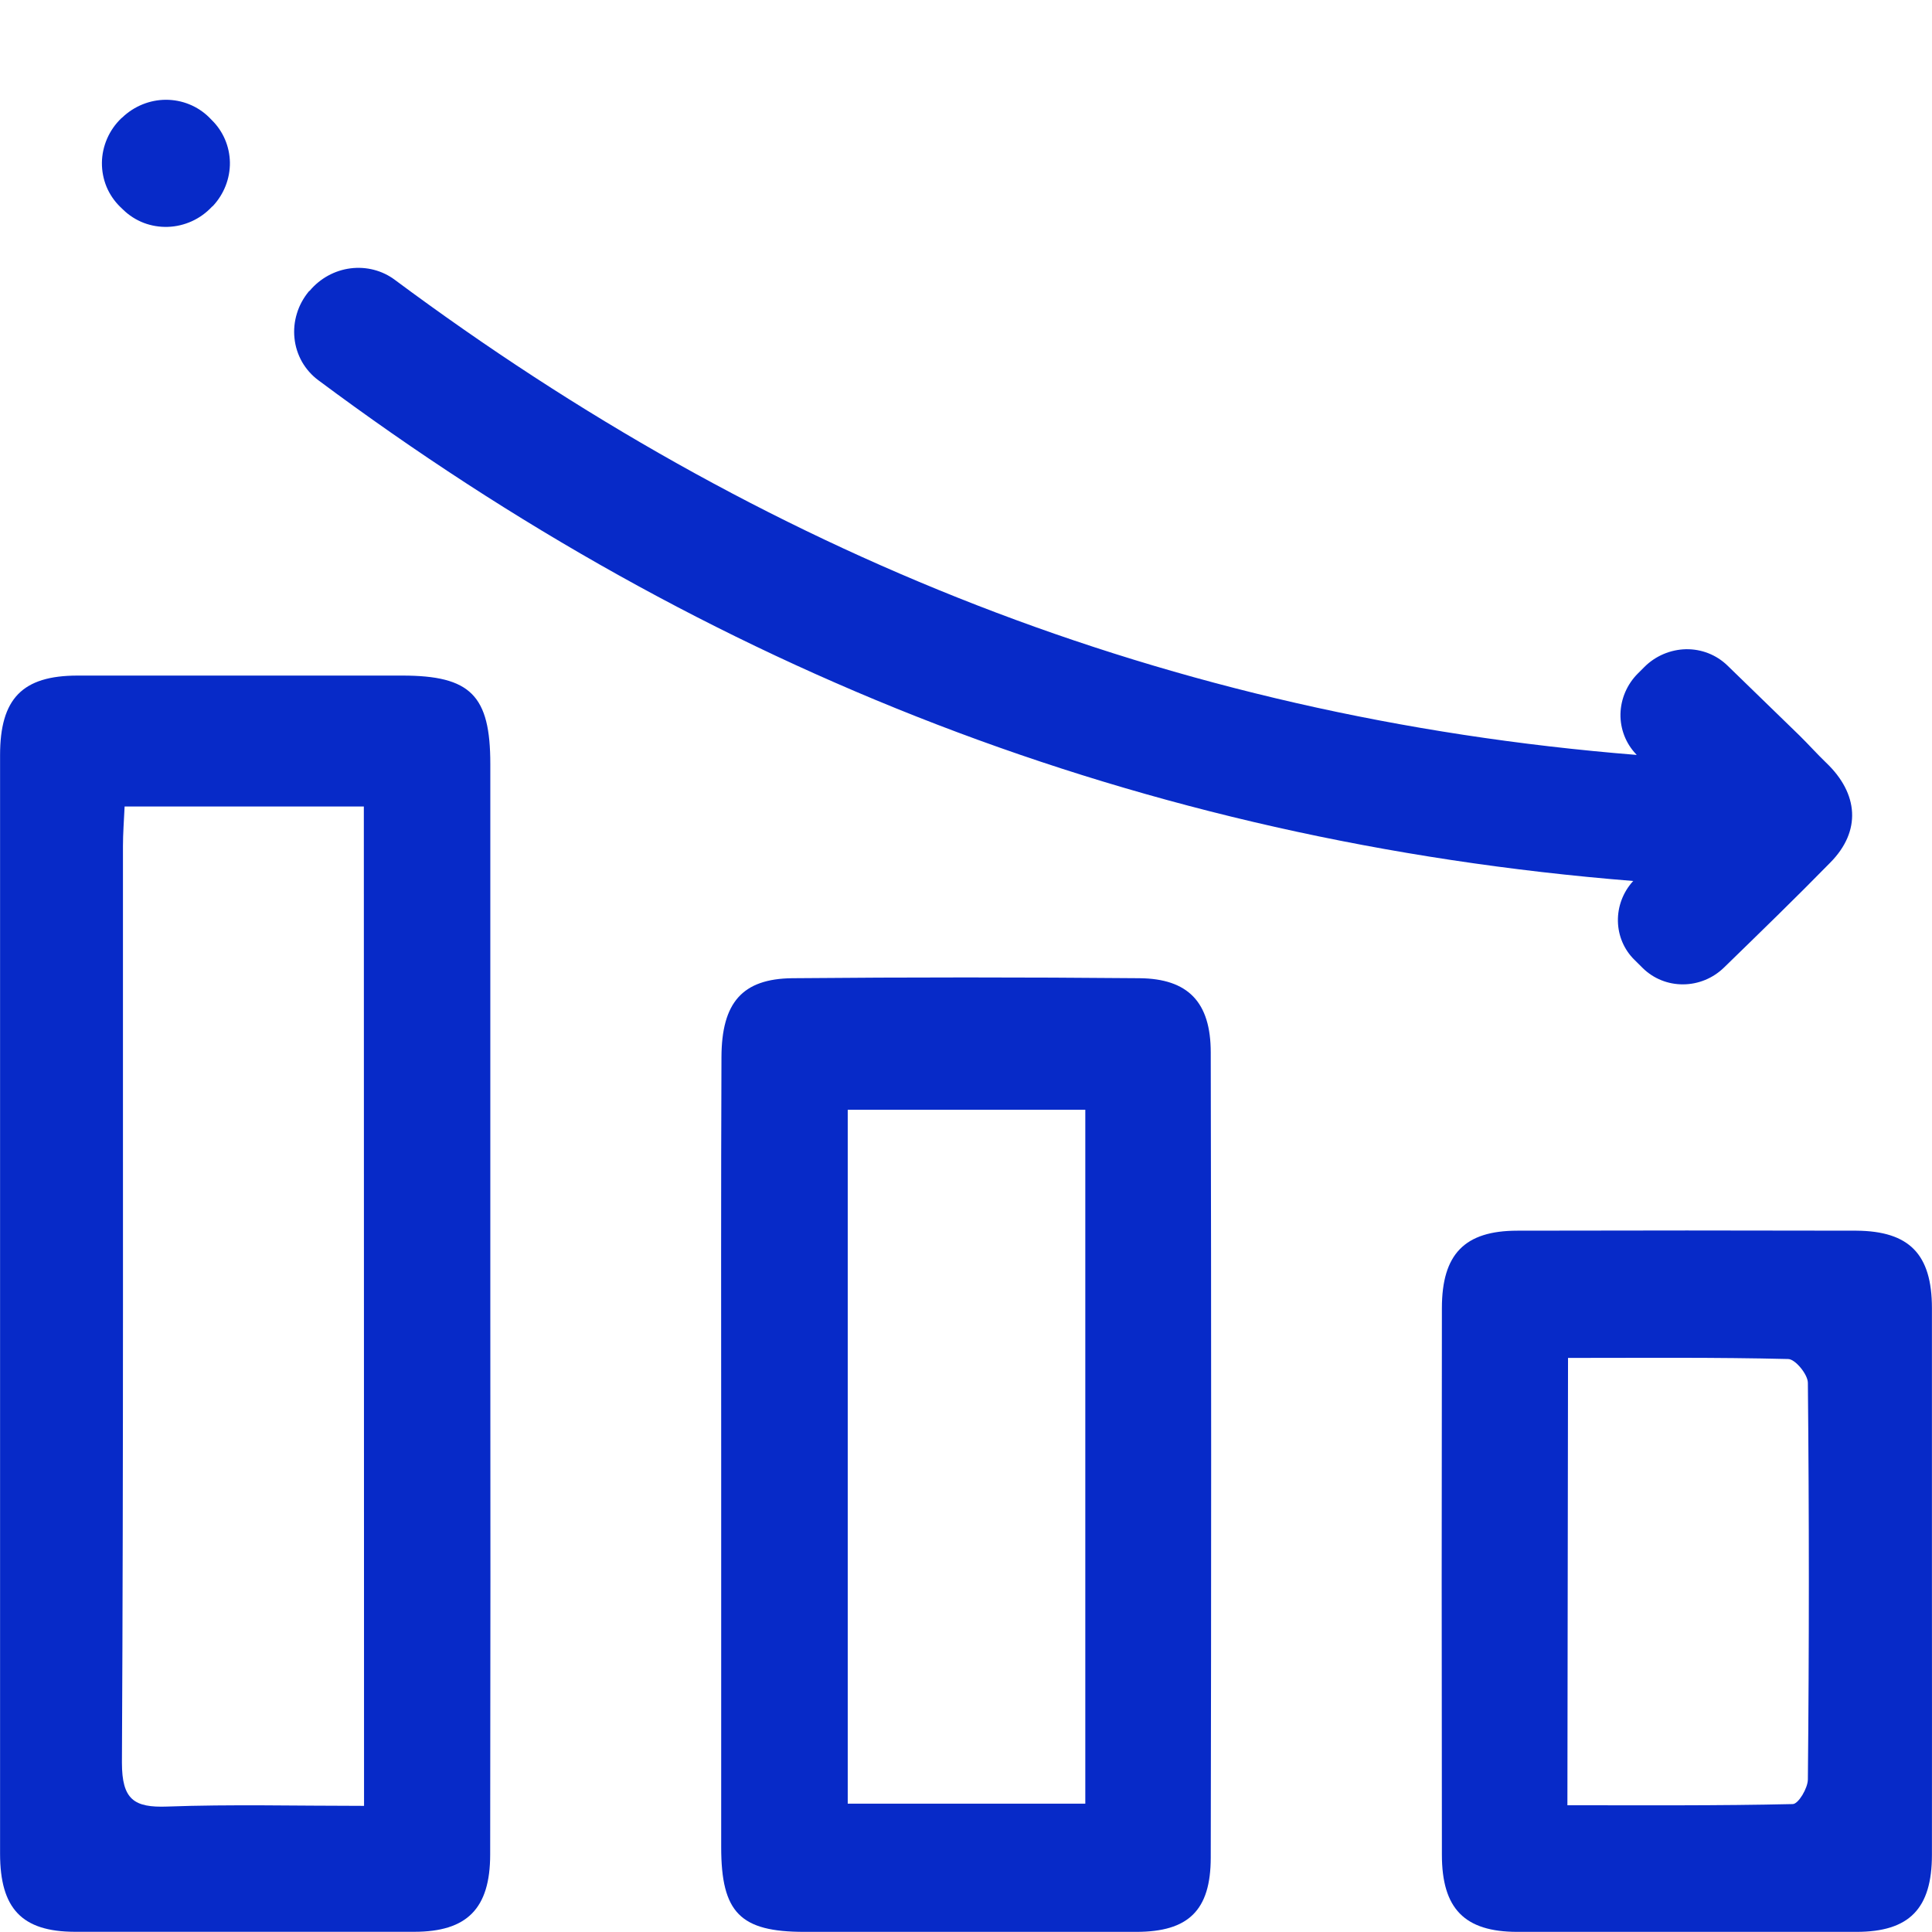 <svg width="28" height="28" viewBox="0 0 28 28" fill="none" xmlns="http://www.w3.org/2000/svg">
<g clip-path="url(#clip0_1272_1440)">
<path d="M7.106 18.895C7.106 16.288 7.106 13.68 7.106 11.073C7.106 10.078 6.821 9.791 5.829 9.791C4.262 9.791 2.694 9.791 1.125 9.791C0.322 9.791 0.001 10.127 0.001 10.944C0.001 16.25 0.001 21.557 0.001 26.864C0.001 27.662 0.319 27.994 1.08 27.997C2.721 27.997 4.362 27.997 6.003 27.997C6.768 27.997 7.103 27.662 7.104 26.879C7.108 24.219 7.109 21.558 7.106 18.895ZM5.276 26.172C4.278 26.172 3.35 26.148 2.424 26.182C1.941 26.2 1.767 26.08 1.767 25.544C1.79 21.117 1.78 16.69 1.782 12.263C1.782 12.081 1.796 11.899 1.806 11.688H5.273L5.276 26.172Z" fill="#072AC8"/>
<path d="M10.452 21.07C10.452 22.97 10.452 24.869 10.452 26.769C10.452 27.722 10.73 27.998 11.656 27.998C13.26 27.998 14.864 27.998 16.468 27.998C17.221 27.998 17.546 27.689 17.547 26.924C17.555 23.033 17.555 19.143 17.547 15.253C17.547 14.524 17.219 14.183 16.513 14.177C14.836 14.162 13.159 14.162 11.482 14.177C10.758 14.185 10.459 14.531 10.456 15.319C10.448 17.236 10.452 19.154 10.452 21.07ZM12.286 26.14V16.083H15.729V26.14H12.286Z" fill="#072AC8"/>
<path d="M23.72 10.941L23.713 10.932C23.563 10.776 23.481 10.566 23.485 10.347C23.49 10.129 23.58 9.918 23.736 9.762L23.832 9.666C23.992 9.506 24.209 9.414 24.434 9.409C24.659 9.405 24.875 9.49 25.035 9.645L26.081 10.661C26.211 10.789 26.332 10.925 26.466 11.054C26.936 11.502 26.978 12.045 26.525 12.502C26.026 13.012 25.513 13.509 24.986 14.022C24.827 14.177 24.615 14.265 24.394 14.266C24.174 14.268 23.964 14.183 23.809 14.031L23.687 13.91C23.537 13.763 23.452 13.562 23.448 13.351C23.444 13.139 23.521 12.933 23.665 12.773L23.672 12.768C16.534 12.196 10.255 9.714 4.614 5.511C4.517 5.439 4.437 5.348 4.377 5.244C4.318 5.139 4.28 5.023 4.268 4.902C4.255 4.782 4.267 4.66 4.303 4.543C4.338 4.426 4.398 4.318 4.476 4.223L4.49 4.212C4.64 4.034 4.851 3.918 5.081 3.889C5.311 3.86 5.542 3.92 5.724 4.057C11.021 7.995 16.915 10.394 23.72 10.941Z" fill="#072AC8"/>
<path d="M27.999 22.92C27.999 21.6 27.999 20.28 27.999 18.959C27.999 18.177 27.671 17.842 26.905 17.836C25.267 17.832 23.629 17.832 21.991 17.836C21.225 17.836 20.897 18.177 20.897 18.959C20.893 21.599 20.893 24.24 20.897 26.88C20.897 27.662 21.225 27.998 21.991 27.998C23.629 27.998 25.267 27.998 26.905 27.998C27.671 27.998 27.999 27.662 27.999 26.88C28.001 25.561 27.999 24.24 27.999 22.92ZM22.725 19.68C23.812 19.68 24.864 19.67 25.915 19.696C26.018 19.696 26.2 19.919 26.201 20.04C26.22 21.956 26.22 23.872 26.201 25.788C26.201 25.914 26.064 26.145 25.982 26.146C24.898 26.171 23.814 26.163 22.716 26.163L22.725 19.68Z" fill="#072AC8"/>
<path d="M3.028 1.698L3.07 1.741C3.234 1.902 3.328 2.122 3.332 2.354C3.335 2.586 3.247 2.812 3.086 2.985L3.072 2.996C2.99 3.084 2.891 3.156 2.781 3.206C2.671 3.256 2.553 3.284 2.433 3.288C2.313 3.292 2.194 3.272 2.083 3.23C1.972 3.187 1.871 3.123 1.786 3.04L1.743 2.999C1.658 2.916 1.59 2.817 1.544 2.707C1.499 2.597 1.476 2.479 1.477 2.359C1.478 2.24 1.504 2.121 1.552 2.01C1.6 1.899 1.67 1.799 1.757 1.715L1.772 1.703C1.943 1.539 2.17 1.447 2.404 1.446C2.639 1.446 2.862 1.536 3.028 1.698Z" fill="#072AC8"/>
</g>
<defs>
<clipPath id="clip0_1272_1440">
<rect width="28" height="28" fill="white" transform="matrix(-1 0 0 1 28 0)"/>
</clipPath>
</defs>
</svg>
